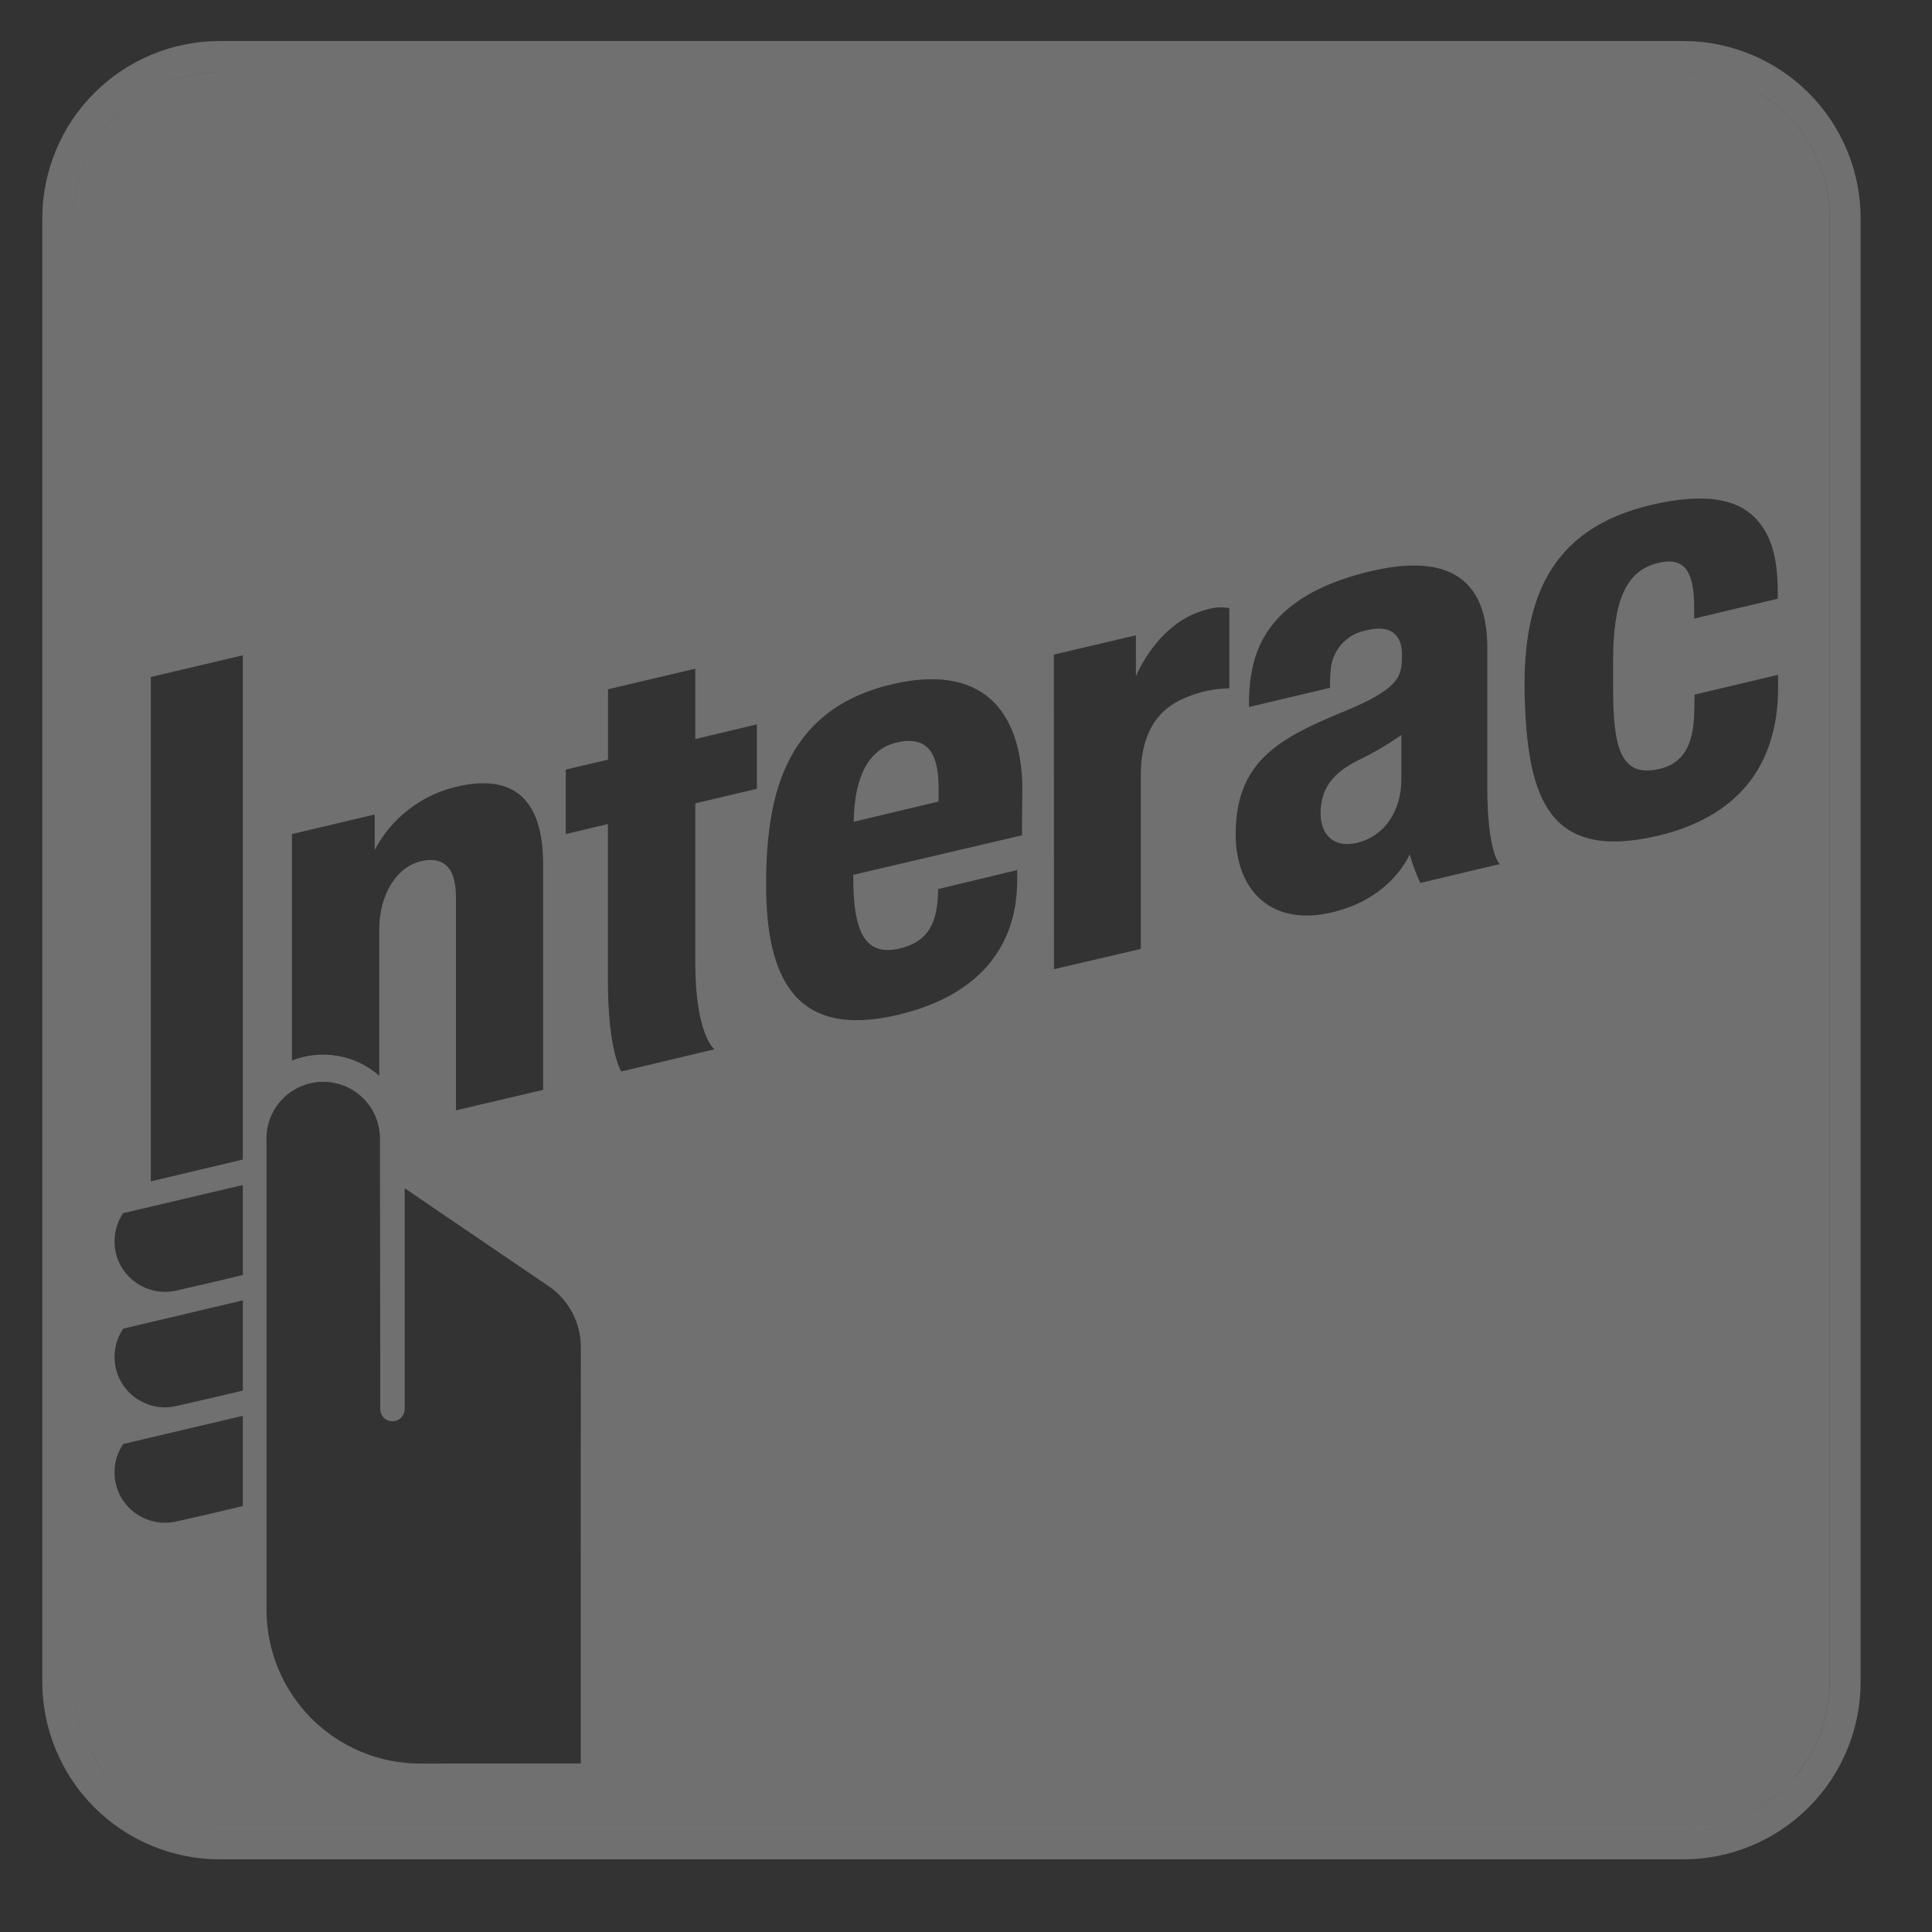 <svg width="17" height="17" viewBox="0 0 17 17" fill="none" xmlns="http://www.w3.org/2000/svg">
<rect x="0" y="0" width="17" height="17" fill="#333333" stroke="none"/>
<g clip-path="url(#clip0_45_7721)">
<path d="M14.812 0.633C15.153 0.634 15.481 0.769 15.722 1.011C15.964 1.252 16.099 1.58 16.1 1.921V14.8C16.1 15.142 15.964 15.47 15.723 15.711C15.481 15.953 15.153 16.088 14.812 16.088H1.933C1.764 16.088 1.596 16.055 1.44 15.99C1.283 15.926 1.142 15.831 1.022 15.711C0.902 15.592 0.807 15.45 0.743 15.293C0.678 15.137 0.645 14.97 0.645 14.8V1.921C0.645 1.58 0.781 1.252 1.022 1.011C1.264 0.769 1.591 0.633 1.933 0.633H14.812ZM14.812 0.361H1.933C1.519 0.361 1.122 0.526 0.83 0.818C0.537 1.111 0.373 1.507 0.372 1.921L0.372 14.8C0.373 15.214 0.537 15.611 0.83 15.903C1.122 16.196 1.519 16.36 1.933 16.361H14.812C15.226 16.36 15.622 16.196 15.915 15.903C16.207 15.611 16.372 15.214 16.372 14.8V1.921C16.372 1.507 16.207 1.111 15.915 0.818C15.622 0.526 15.226 0.361 14.812 0.361Z" fill="white" fill-opacity="0.3"/>
<path fill-rule="evenodd" clip-rule="evenodd" d="M14.811 0.633H1.933C1.764 0.633 1.596 0.667 1.44 0.731C1.284 0.796 1.142 0.891 1.022 1.011C0.781 1.252 0.645 1.58 0.645 1.921V14.801C0.645 15.143 0.781 15.47 1.022 15.712C1.142 15.831 1.284 15.926 1.44 15.991C1.596 16.055 1.764 16.089 1.933 16.089H14.811C14.98 16.089 15.148 16.056 15.304 15.991C15.46 15.926 15.602 15.831 15.722 15.712C15.841 15.592 15.936 15.45 16.001 15.294C16.066 15.137 16.099 14.97 16.099 14.8V1.921C16.099 1.58 15.963 1.252 15.722 1.011C15.48 0.769 15.152 0.633 14.811 0.633H14.811ZM9.273 5.76L9.274 8.528L10.038 8.35L10.038 6.822C10.038 6.471 10.172 6.241 10.439 6.136C10.559 6.085 10.687 6.059 10.817 6.057V5.351C10.75 5.339 10.681 5.343 10.616 5.364C10.182 5.475 9.995 5.952 9.995 5.952V5.59L9.273 5.76ZM5.467 9.428C5.467 9.428 5.349 9.252 5.349 8.629V7.251L4.978 7.339V6.772L5.35 6.684V6.065L6.118 5.884V6.503L6.66 6.374V6.941L6.118 7.069V8.472C6.118 9.11 6.287 9.233 6.287 9.233L5.467 9.428ZM6.961 6.655C6.811 6.93 6.741 7.289 6.741 7.782C6.741 8.588 6.985 9.147 7.901 8.93C8.867 8.701 8.944 8.043 8.95 7.778C8.952 7.714 8.95 7.656 8.95 7.656L8.255 7.823C8.255 7.823 8.253 7.904 8.249 7.936C8.229 8.135 8.158 8.295 7.902 8.349C7.606 8.411 7.508 8.19 7.508 7.723V7.698L8.993 7.35C8.993 7.35 8.991 7.233 8.996 6.994C9.008 6.325 8.704 5.826 7.861 6.018C7.433 6.116 7.14 6.328 6.961 6.655ZM7.512 7.231C7.517 6.831 7.646 6.589 7.892 6.533C8.165 6.471 8.258 6.63 8.259 6.932C8.259 6.994 8.259 7.035 8.258 7.053L7.512 7.231ZM13.417 6.163C13.388 5.321 13.606 4.652 14.546 4.439C15.146 4.303 15.373 4.458 15.489 4.609C15.6 4.753 15.643 4.947 15.643 5.218V5.268L14.907 5.443V5.341C14.907 5.019 14.818 4.896 14.584 4.955C14.306 5.025 14.194 5.289 14.194 5.814V6.059C14.194 6.592 14.267 6.836 14.588 6.769C14.866 6.712 14.904 6.468 14.908 6.253C14.909 6.22 14.911 6.112 14.911 6.112L15.645 5.938C15.645 5.938 15.646 5.993 15.646 6.054C15.644 6.753 15.275 7.193 14.584 7.355C13.633 7.577 13.446 7.028 13.417 6.163ZM11.814 6.265C11.249 6.5 10.873 6.702 10.873 7.343C10.873 7.814 11.168 8.159 11.722 8.028C12.251 7.903 12.404 7.517 12.404 7.517C12.428 7.604 12.459 7.688 12.498 7.769L13.197 7.603C13.197 7.603 13.087 7.516 13.087 6.923V5.698C13.087 5.181 12.834 4.848 12.075 5.023C11.492 5.158 11.154 5.416 11.04 5.8C11.002 5.937 10.986 6.079 10.991 6.221L11.704 6.052C11.702 6.005 11.704 5.957 11.708 5.91C11.711 5.824 11.743 5.742 11.798 5.676C11.854 5.61 11.93 5.565 12.015 5.548C12.267 5.484 12.339 5.615 12.336 5.769C12.334 5.952 12.323 6.056 11.814 6.266V6.265ZM11.959 6.686C12.089 6.623 12.213 6.55 12.331 6.468V6.854C12.331 7.147 12.174 7.358 11.947 7.415C11.736 7.467 11.62 7.344 11.62 7.157C11.62 6.94 11.726 6.8 11.959 6.686ZM1.451 11.367C1.371 11.367 1.293 11.345 1.224 11.304C1.156 11.263 1.1 11.205 1.061 11.135C1.023 11.065 1.005 10.985 1.008 10.906C1.011 10.826 1.036 10.748 1.079 10.681L1.083 10.675L1.092 10.673L2.137 10.427V11.22L2.12 11.223C1.883 11.281 1.6 11.345 1.542 11.358C1.512 11.364 1.481 11.367 1.451 11.367ZM1.137 12.253C1.189 12.305 1.253 12.343 1.324 12.365C1.395 12.386 1.469 12.389 1.542 12.374C1.6 12.362 1.883 12.296 2.12 12.24L2.137 12.235V11.442L1.092 11.689L1.083 11.691L1.079 11.698C1.024 11.784 1 11.885 1.01 11.986C1.021 12.087 1.065 12.181 1.137 12.253ZM1.451 13.399C1.371 13.399 1.293 13.377 1.224 13.336C1.156 13.296 1.099 13.237 1.061 13.167C1.023 13.097 1.005 13.018 1.008 12.938C1.011 12.858 1.035 12.781 1.079 12.714L1.083 12.706L2.137 12.458V13.252L2.12 13.256C1.871 13.316 1.592 13.379 1.542 13.39C1.512 13.396 1.481 13.399 1.451 13.399ZM1.327 5.956V10.395L2.137 10.203V5.766L1.327 5.957V5.956ZM3.343 10.018C3.343 9.885 3.291 9.758 3.197 9.665C3.103 9.571 2.976 9.519 2.844 9.519C2.712 9.519 2.585 9.571 2.491 9.665C2.397 9.758 2.345 9.885 2.345 10.018L2.345 14.166C2.346 14.525 2.488 14.868 2.741 15.122C2.995 15.375 3.338 15.518 3.696 15.518L5.11 15.517V13.786L5.111 11.856C5.111 11.748 5.085 11.642 5.034 11.547C4.983 11.452 4.91 11.371 4.82 11.312L3.561 10.456V12.399C3.561 12.427 3.549 12.454 3.529 12.475C3.509 12.495 3.482 12.506 3.453 12.506C3.425 12.506 3.397 12.495 3.377 12.475C3.357 12.454 3.346 12.427 3.346 12.399V12.12L3.343 10.018ZM3.597 7.122C3.721 7.026 3.865 6.958 4.018 6.922C4.594 6.787 4.779 7.123 4.779 7.605V9.59L4.012 9.77V7.894C4.012 7.599 3.874 7.541 3.709 7.577C3.49 7.625 3.337 7.871 3.337 8.18V9.466C3.234 9.375 3.107 9.314 2.972 9.291C2.837 9.267 2.697 9.281 2.569 9.332L2.569 7.339L3.297 7.167V7.479C3.37 7.34 3.472 7.218 3.597 7.122Z" fill="white" fill-opacity="0.3"/>
</g>
<defs>
<clipPath id="clip0_45_7721">
<rect width="16" height="16" fill="white" transform="translate(0.372 0.361)"/>
</clipPath>
</defs>
</svg>

